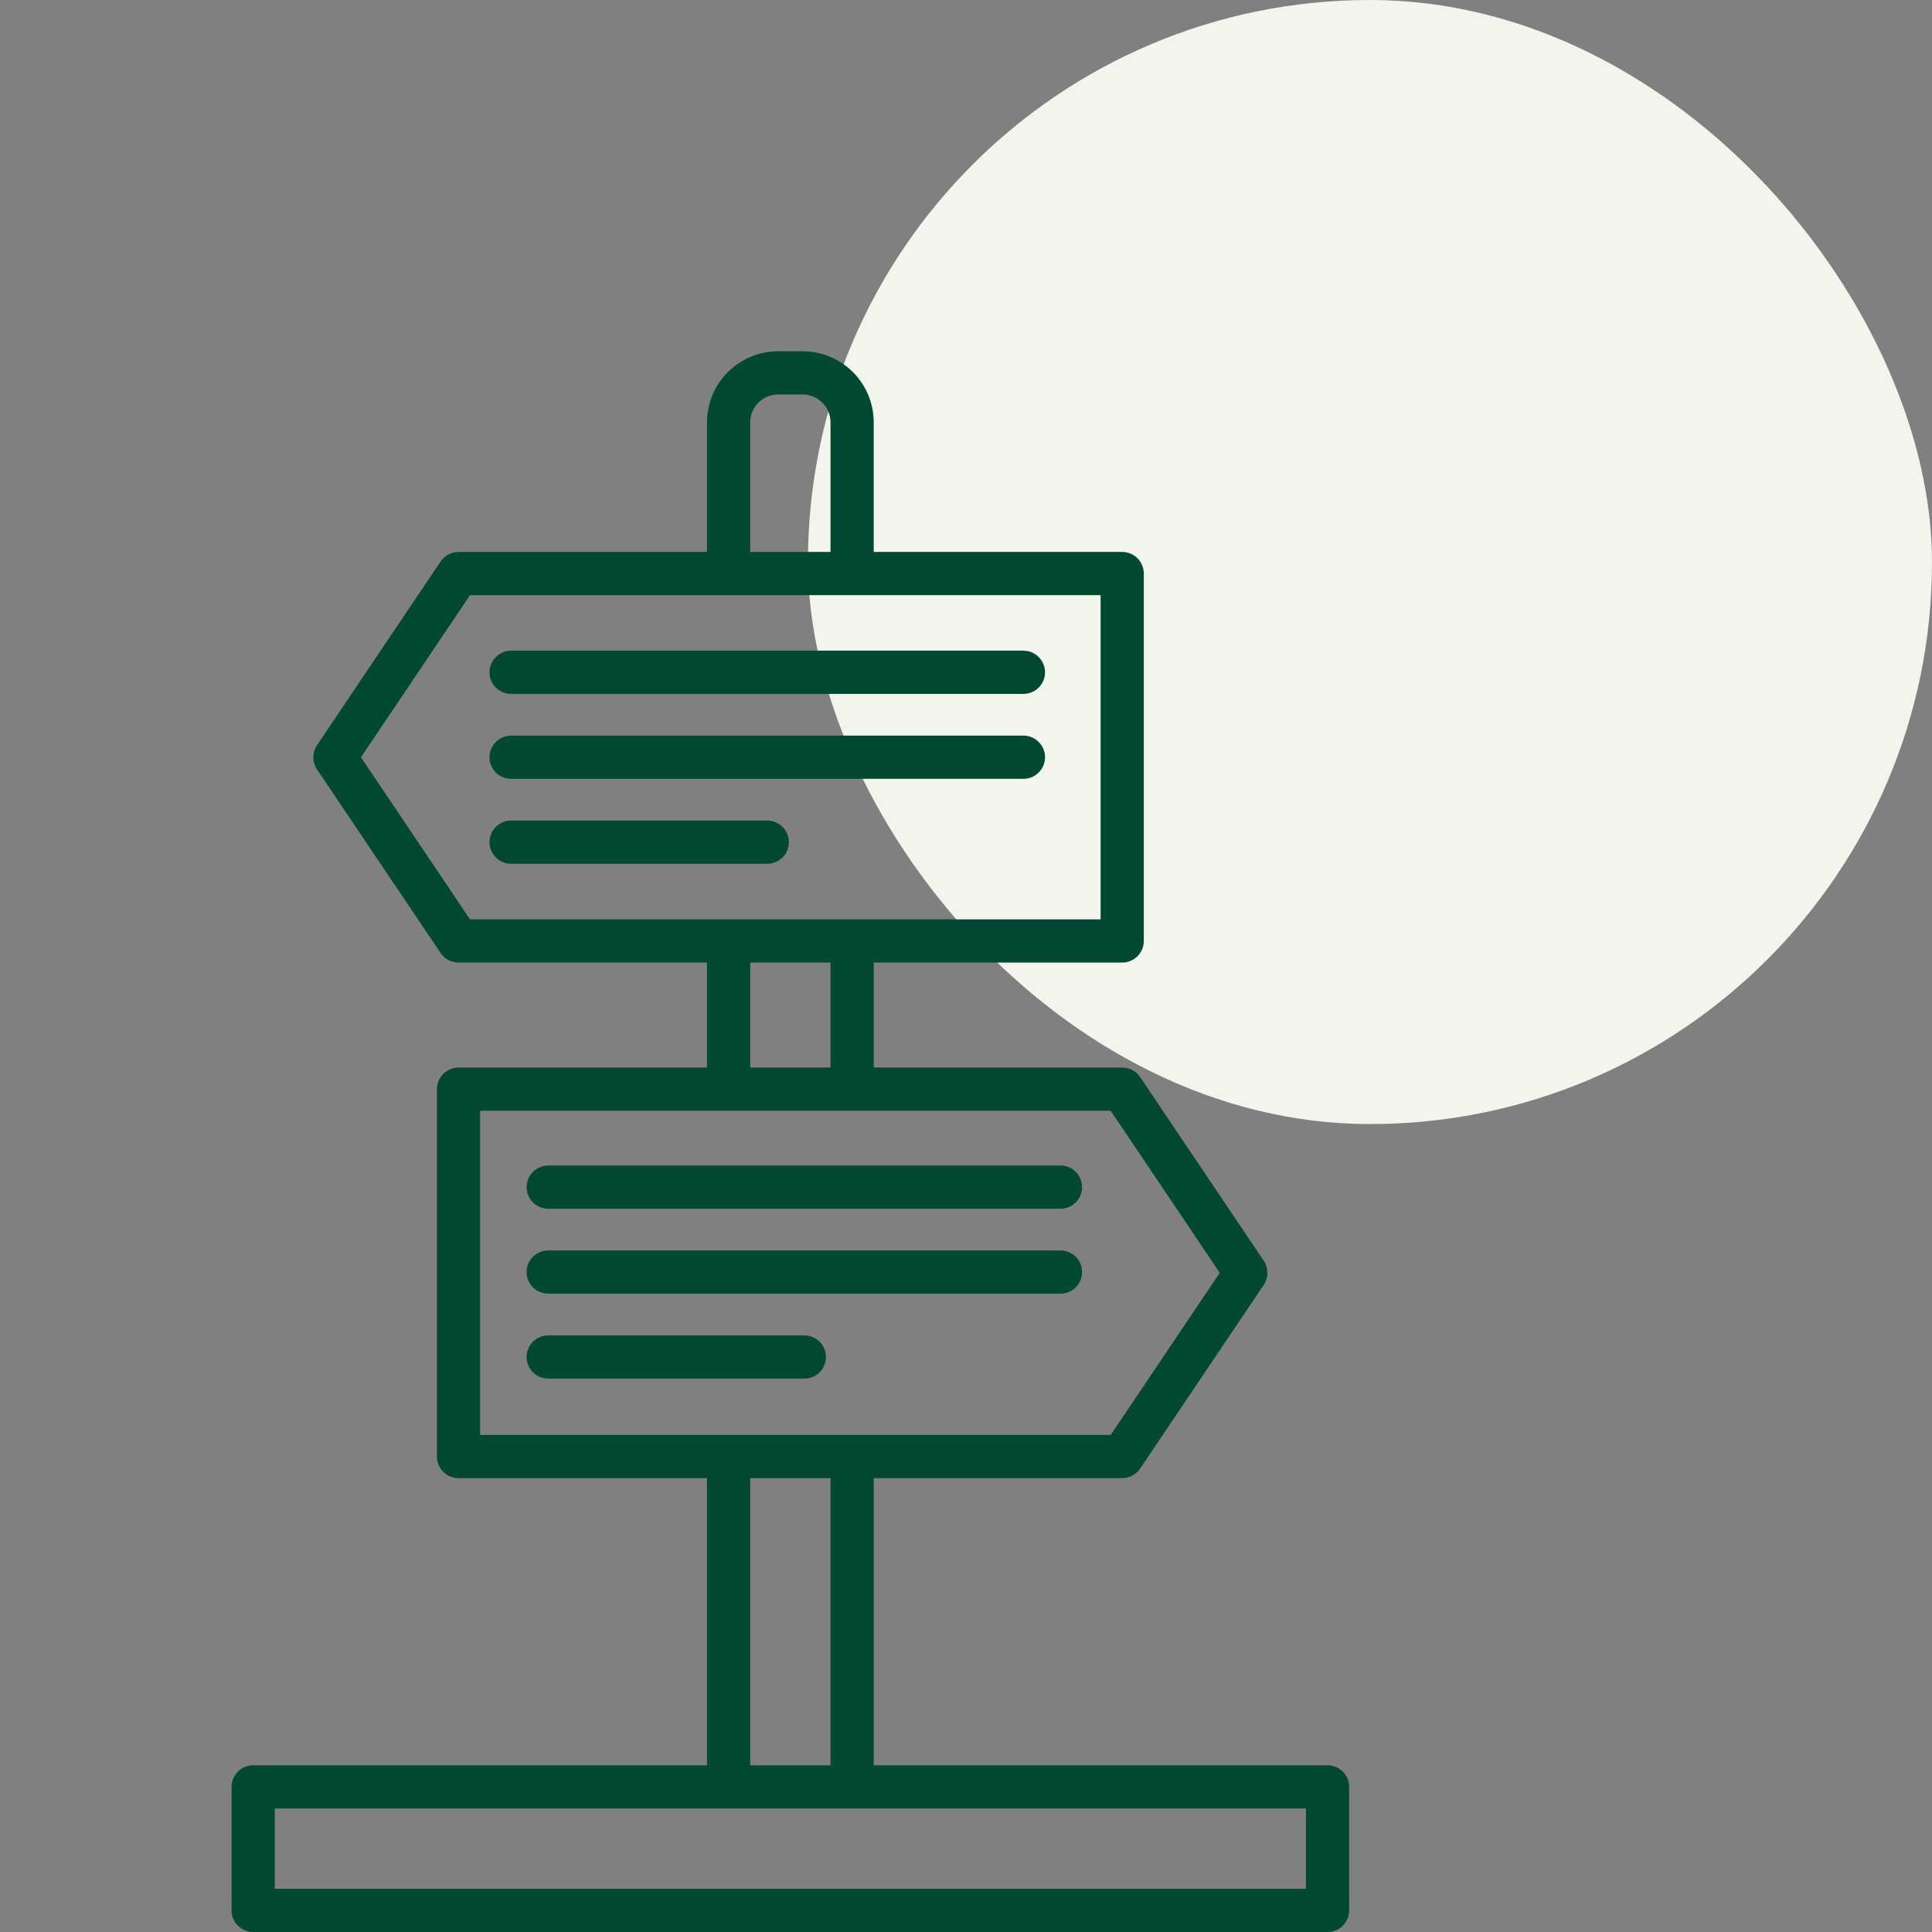 <svg width="55" height="55" viewBox="0 0 55 55" fill="none" xmlns="http://www.w3.org/2000/svg">
<rect x="0" y="0" width="55" height="55" fill="#808080" stroke="none"/>
<rect x="23" width="32" height="32" rx="16" fill="#F1F5EB"/>
<path d="M37.793 50.254H24.873V42.08H31.947C32.048 42.08 32.147 42.055 32.236 42.008C32.325 41.961 32.401 41.892 32.457 41.808L35.976 36.578C36.044 36.477 36.08 36.357 36.08 36.235C36.08 36.112 36.044 35.993 35.976 35.891L32.457 30.662C32.401 30.579 32.325 30.51 32.236 30.463C32.147 30.415 32.048 30.391 31.947 30.391H24.873V27.402H31.947C32.11 27.402 32.267 27.337 32.382 27.222C32.497 27.107 32.562 26.95 32.562 26.787V16.328C32.562 16.165 32.497 16.009 32.382 15.893C32.267 15.778 32.11 15.713 31.947 15.713H24.873V12.02C24.872 11.485 24.659 10.971 24.28 10.592C23.901 10.214 23.387 10.001 22.852 10H22.148C21.613 10.001 21.099 10.214 20.72 10.593C20.341 10.972 20.128 11.486 20.127 12.021V15.713H13.053C12.952 15.713 12.853 15.738 12.764 15.785C12.675 15.832 12.599 15.901 12.543 15.985L9.024 21.215C8.956 21.316 8.92 21.436 8.92 21.558C8.92 21.681 8.956 21.8 9.024 21.902L12.543 27.131C12.599 27.214 12.675 27.283 12.764 27.33C12.853 27.378 12.952 27.402 13.053 27.402H20.127V30.391H13.053C12.89 30.391 12.734 30.456 12.618 30.571C12.503 30.686 12.438 30.843 12.438 31.006V41.465C12.438 41.628 12.503 41.784 12.618 41.9C12.734 42.015 12.89 42.08 13.053 42.08H20.127V50.254H7.207C7.044 50.254 6.887 50.319 6.772 50.434C6.657 50.55 6.592 50.706 6.592 50.869V54.385C6.592 54.548 6.657 54.704 6.772 54.82C6.887 54.935 7.044 55 7.207 55H37.793C37.956 55 38.113 54.935 38.228 54.82C38.343 54.704 38.408 54.548 38.408 54.385V50.869C38.408 50.788 38.392 50.708 38.361 50.634C38.331 50.559 38.285 50.491 38.228 50.434C38.171 50.377 38.103 50.331 38.029 50.301C37.954 50.27 37.874 50.254 37.793 50.254ZM21.357 12.02C21.358 11.811 21.441 11.61 21.59 11.462C21.738 11.314 21.939 11.231 22.148 11.23H22.852C23.061 11.231 23.262 11.314 23.411 11.463C23.559 11.611 23.642 11.812 23.643 12.021V15.713H21.357V12.02ZM10.276 21.558L13.38 16.943H31.332V26.172H13.38L10.276 21.558ZM21.357 27.402H23.643V30.391H21.357V27.402ZM13.668 31.621H31.619L34.724 36.235L31.619 40.85H13.668V31.621ZM21.357 42.08H23.643V50.254H21.357V42.08ZM37.178 53.769H7.822V51.484H37.178V53.769Z" fill="#034833"/>
<path d="M14.551 19.754H29.134C29.297 19.754 29.454 19.689 29.569 19.574C29.685 19.458 29.75 19.302 29.75 19.139C29.75 18.976 29.685 18.819 29.569 18.704C29.454 18.588 29.297 18.523 29.134 18.523H14.551C14.388 18.523 14.231 18.588 14.116 18.704C14 18.819 13.935 18.976 13.935 19.139C13.935 19.302 14 19.458 14.116 19.574C14.231 19.689 14.388 19.754 14.551 19.754Z" fill="#034833"/>
<path d="M14.551 22.172H29.134C29.297 22.172 29.454 22.107 29.569 21.992C29.685 21.876 29.75 21.72 29.75 21.557C29.75 21.393 29.685 21.237 29.569 21.122C29.454 21.006 29.297 20.941 29.134 20.941H14.551C14.388 20.941 14.231 21.006 14.116 21.122C14 21.237 13.935 21.393 13.935 21.557C13.935 21.72 14 21.876 14.116 21.992C14.231 22.107 14.388 22.172 14.551 22.172Z" fill="#034833"/>
<path d="M22.458 23.975C22.458 23.811 22.393 23.655 22.277 23.54C22.162 23.424 22.006 23.36 21.843 23.359H14.551C14.388 23.359 14.231 23.424 14.116 23.54C14 23.655 13.935 23.811 13.935 23.975C13.935 24.138 14 24.294 14.116 24.41C14.231 24.525 14.388 24.59 14.551 24.59H21.843C22.006 24.59 22.162 24.525 22.277 24.41C22.393 24.294 22.458 24.138 22.458 23.975Z" fill="#034833"/>
<path d="M15.606 34.41H30.19C30.353 34.41 30.51 34.345 30.625 34.23C30.74 34.115 30.805 33.958 30.805 33.795C30.805 33.632 30.74 33.475 30.625 33.36C30.51 33.245 30.353 33.18 30.19 33.18H15.606C15.443 33.18 15.287 33.245 15.171 33.36C15.056 33.475 14.991 33.632 14.991 33.795C14.991 33.958 15.056 34.115 15.171 34.23C15.287 34.345 15.443 34.41 15.606 34.41Z" fill="#034833"/>
<path d="M15.606 36.828H30.19C30.353 36.828 30.51 36.763 30.625 36.648C30.74 36.533 30.805 36.376 30.805 36.213C30.805 36.05 30.74 35.893 30.625 35.778C30.51 35.663 30.353 35.598 30.19 35.598H15.606C15.443 35.598 15.287 35.663 15.171 35.778C15.056 35.893 14.991 36.05 14.991 36.213C14.991 36.376 15.056 36.533 15.171 36.648C15.287 36.763 15.443 36.828 15.606 36.828Z" fill="#034833"/>
<path d="M23.513 38.631C23.513 38.468 23.449 38.311 23.333 38.196C23.218 38.08 23.061 38.016 22.898 38.016H15.606C15.443 38.016 15.287 38.08 15.171 38.196C15.056 38.311 14.991 38.468 14.991 38.631C14.991 38.794 15.056 38.95 15.171 39.066C15.287 39.181 15.443 39.246 15.606 39.246H22.898C23.061 39.246 23.218 39.181 23.333 39.066C23.449 38.95 23.513 38.794 23.513 38.631Z" fill="#034833"/>
</svg>
